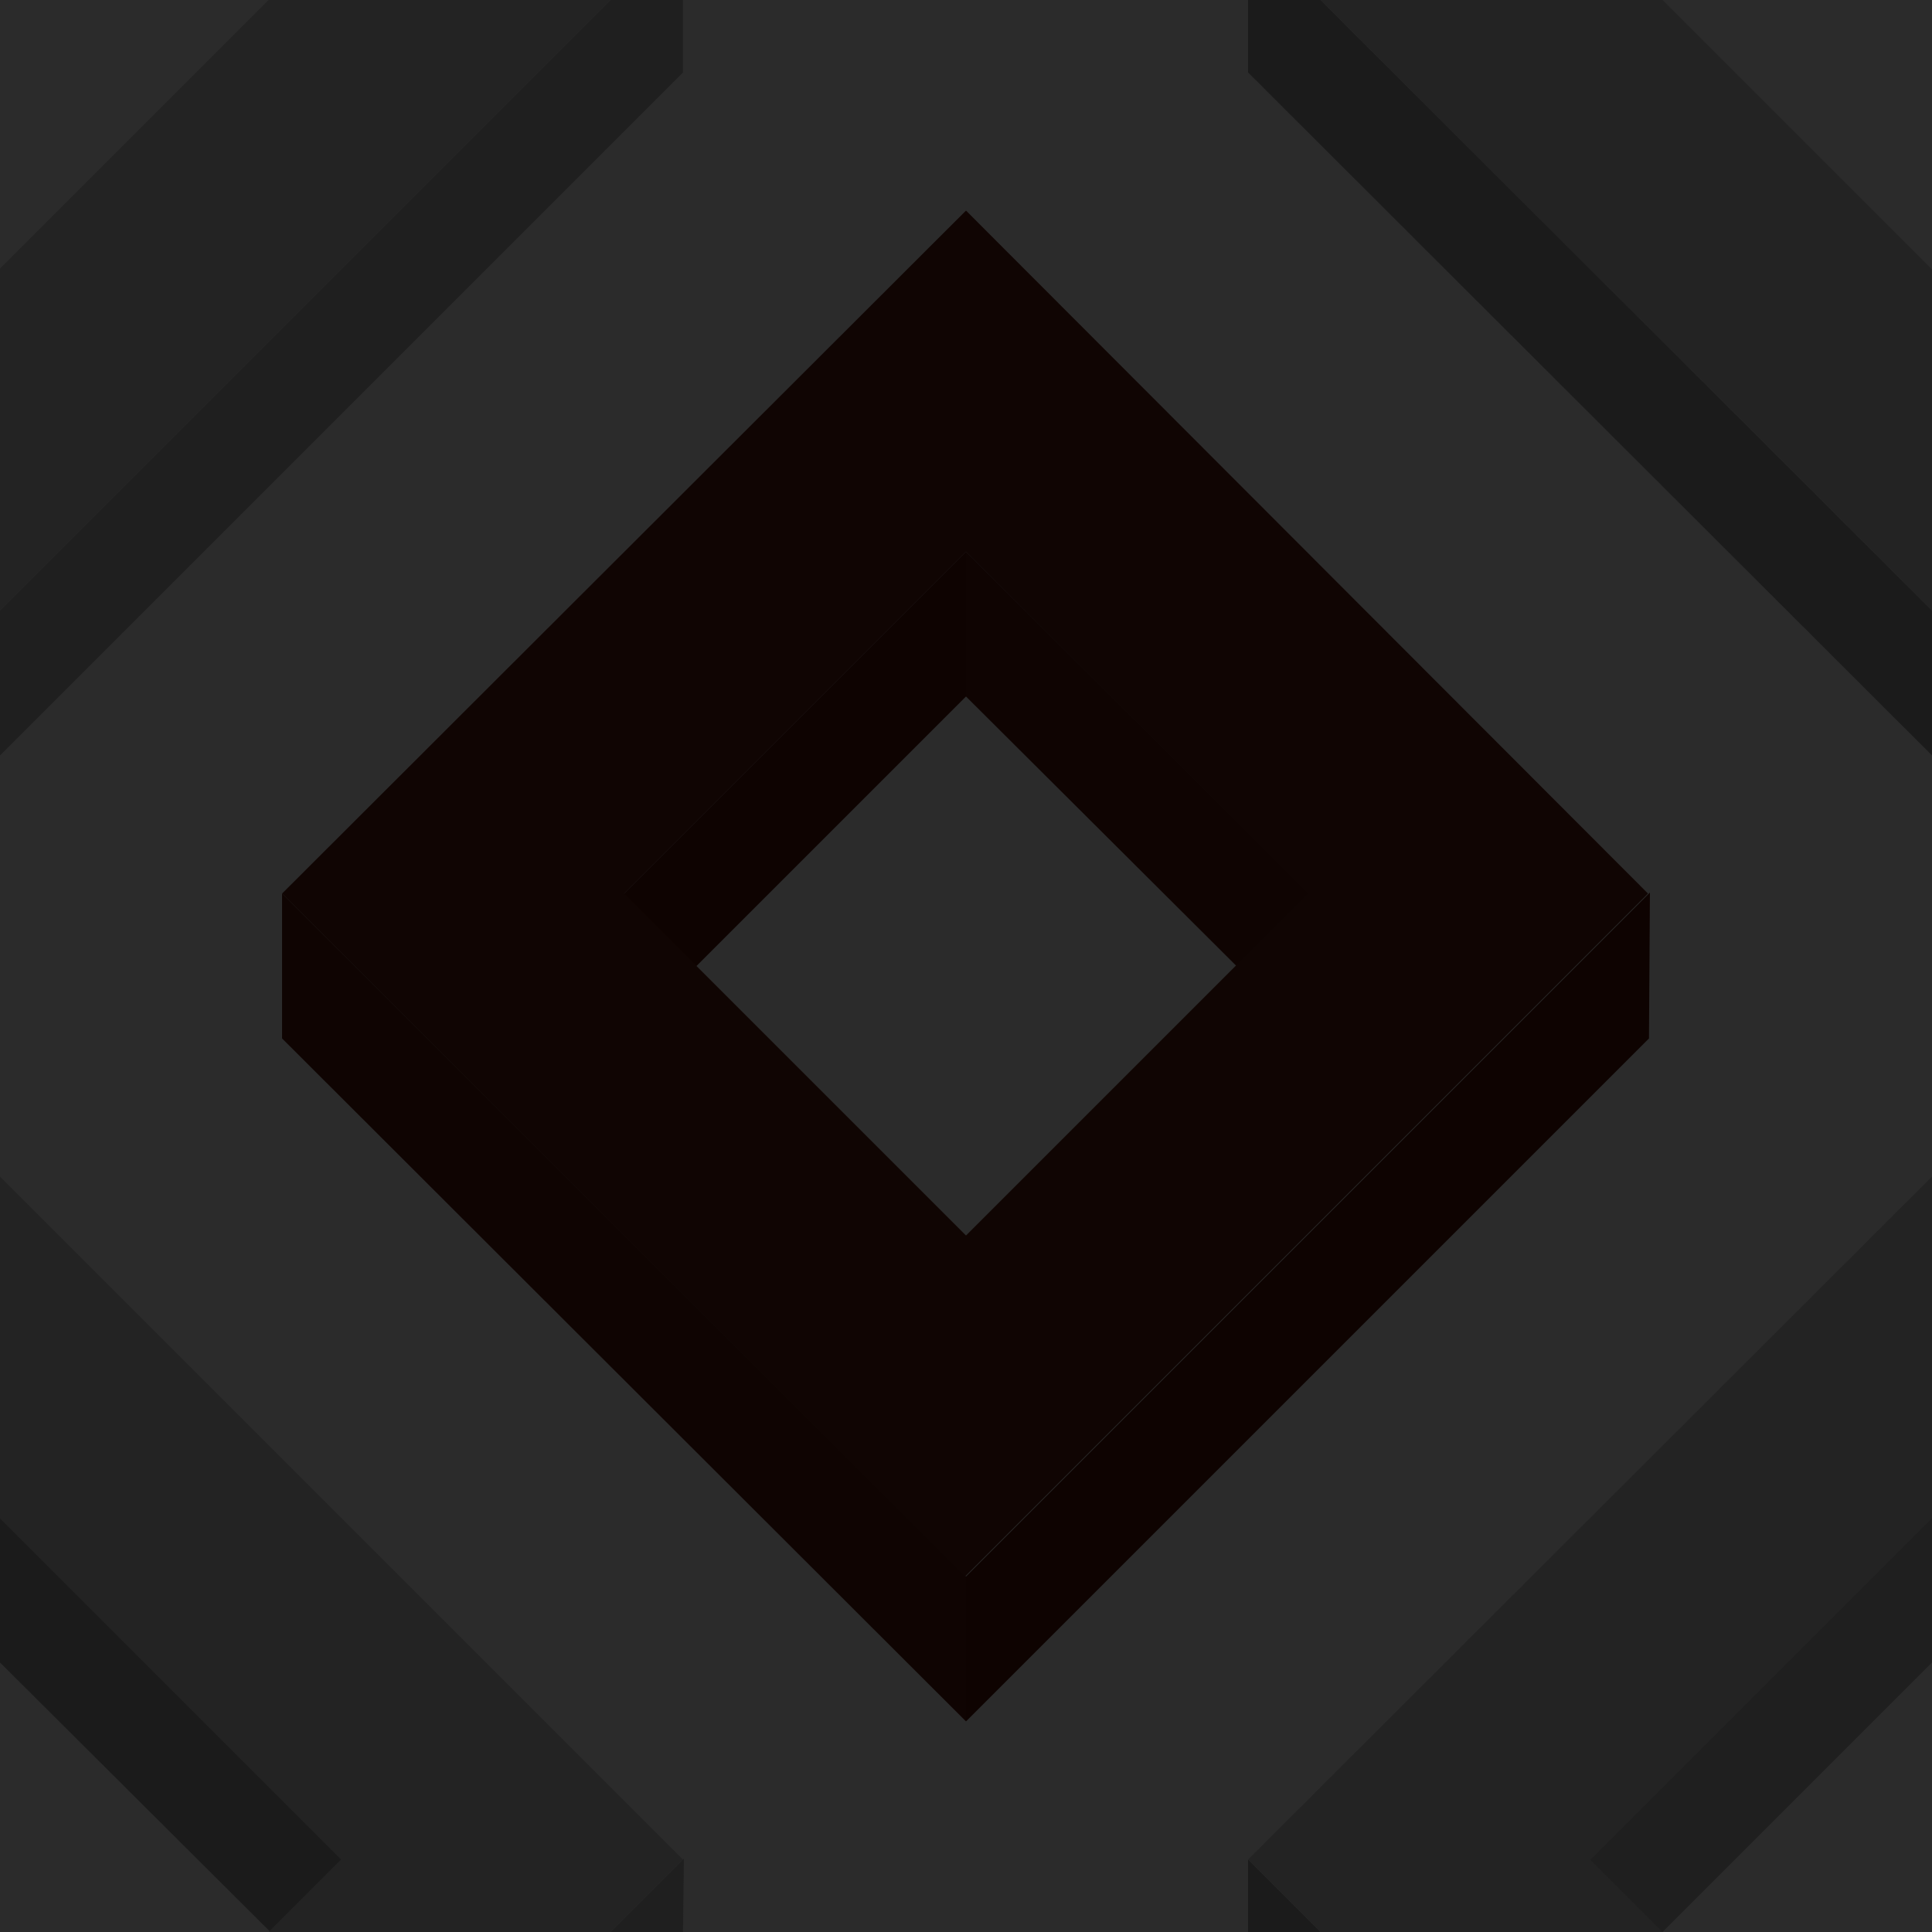 ﻿<svg xmlns='http://www.w3.org/2000/svg'  width='200' height='200' viewBox='0 0 200 200'><rect fill='#2B2B2B' width='200' height='200'/><g fill-opacity='1'><polygon  fill='#0e0301' points='100 57.1 64 93.1 71.5 100.6 100 72.1'/><polygon  fill='#0f0402' points='100 57.1 100 72.1 128.6 100.6 136.1 93.1'/><polygon  fill='#0e0301' points='100 163.2 100 178.2 170.7 107.5 170.8 92.4'/><polygon  fill='#0f0402' points='100 163.2 29.2 92.5 29.2 107.5 100 178.2'/><path  fill='#100503' d='M100 21.8L29.2 92.5l70.7 70.7l70.7-70.7L100 21.8z M100 127.9L64.6 92.5L100 57.1l35.4 35.4L100 127.9z'/><polygon  fill='#1b1b1b' points='0 157.1 0 172.1 28.6 200.6 36.1 193.1'/><polygon  fill='#1f1f1f' points='70.7 200 70.8 192.4 63.2 200'/><polygon  fill='#232323' points='27.8 200 63.2 200 70.7 192.5 0 121.8 0 157.2 35.3 192.5'/><polygon  fill='#1f1f1f' points='200 157.1 164 193.1 171.5 200.6 200 172.1'/><polygon  fill='#1b1b1b' points='136.7 200 129.2 192.5 129.2 200'/><polygon  fill='#232323' points='172.1 200 164.6 192.5 200 157.1 200 157.2 200 121.8 200 121.8 129.2 192.5 136.7 200'/><polygon  fill='#1b1b1b' points='129.2 0 129.2 7.5 200 78.2 200 63.2 136.7 0'/><polygon  fill='#232323' points='200 27.8 200 27.9 172.1 0 136.7 0 200 63.2 200 63.2'/><polygon  fill='#1f1f1f' points='63.2 0 0 63.2 0 78.2 70.7 7.5 70.7 0'/><polygon  fill='#232323' points='0 63.2 63.2 0 27.8 0 0 27.8'/></g></svg>